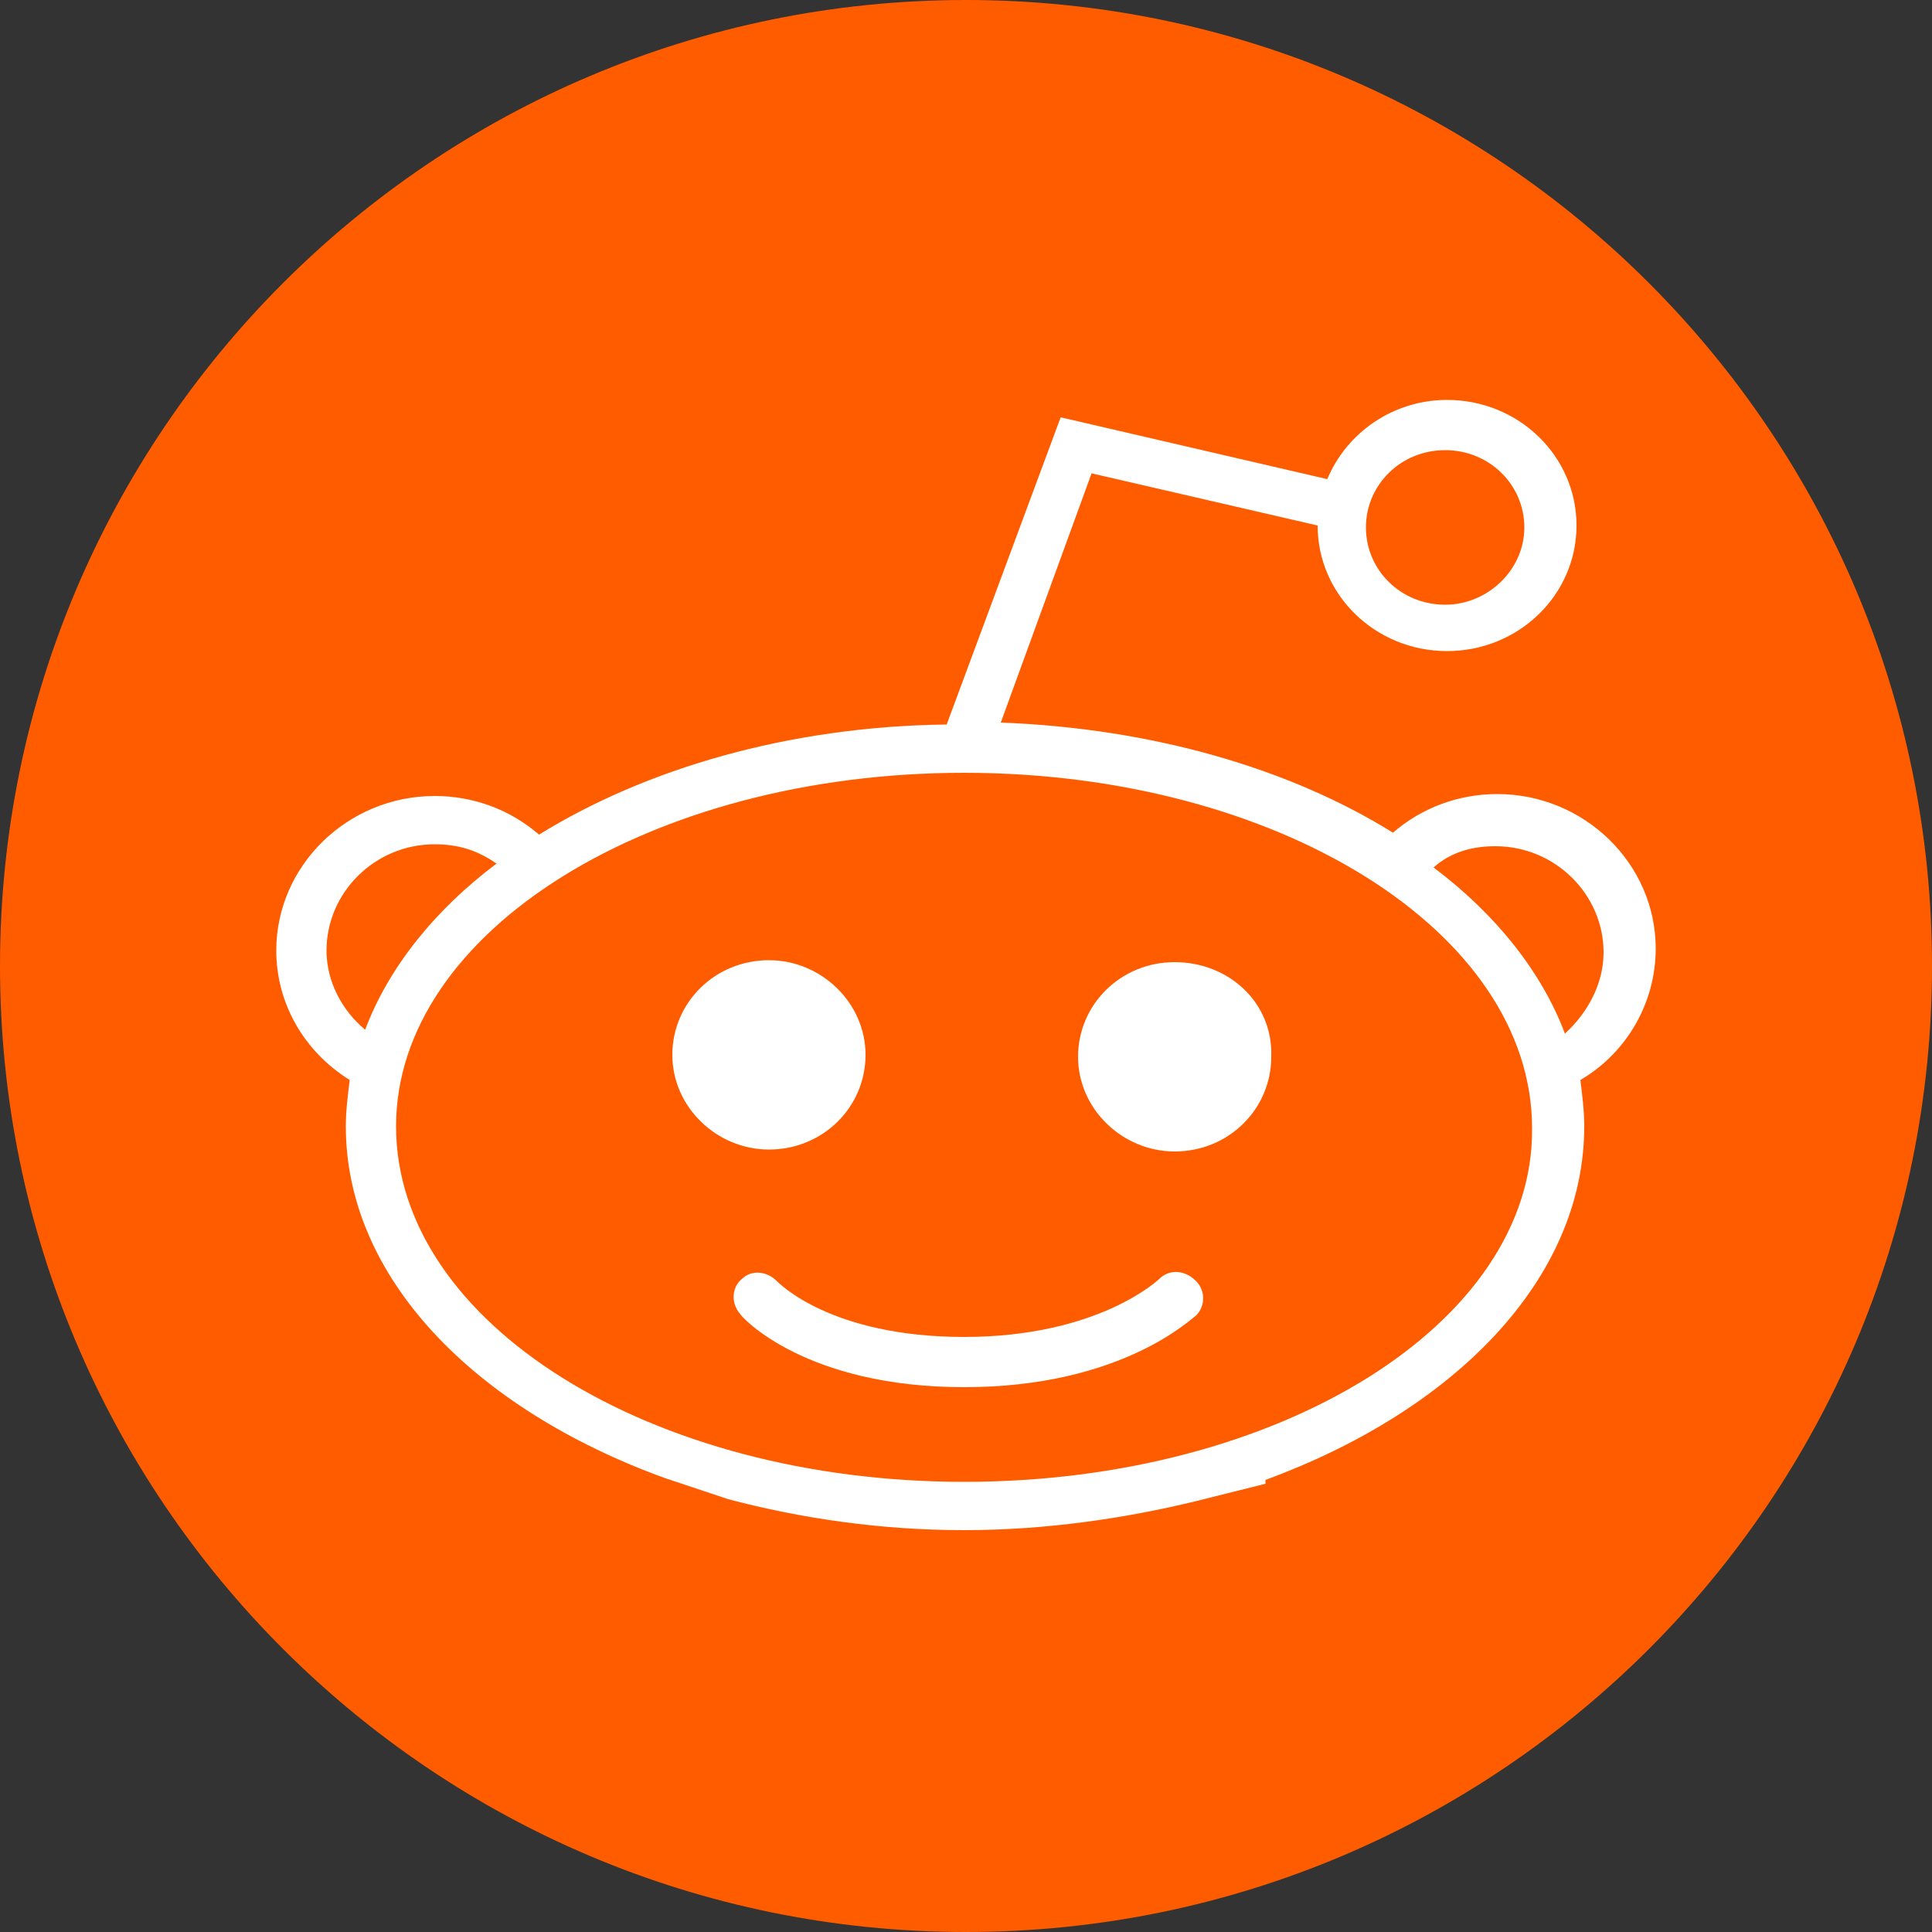 <!-- Generator: Adobe Illustrator 19.0.0, SVG Export Plug-In  -->
<svg version="1.1"
	 xmlns="http://www.w3.org/2000/svg" xmlns:xlink="http://www.w3.org/1999/xlink" xmlns:a="http://ns.adobe.com/AdobeSVGViewerExtensions/3.0/"
	 x="0px" y="0px" width="100px" height="100px" viewBox="0 0 100 100" style="enable-background:new 0 0 100 100;"
	 xml:space="preserve">
<rect x="0" y="0" width="100" height="100" fill="#333333" stroke="none"/>
<style type="text/css">
	.st0{fill:#FF5C00;}
	.st1{fill:#FFFFFF;}
</style>
<defs>
</defs>
<g id="XMLID_15_">
	<path id="XMLID_26_" class="st0" d="M100,50c0,27.6-22.4,50-50,50C22.4,100,0,77.6,0,50C0,22.4,22.4,0,50,0C77.6,0,100,22.4,100,50
		z"/>
	<g id="XMLID_16_">
		<path id="XMLID_25_" class="st1" d="M44.8,54.6c0-2.7-2.3-4.9-5-4.9c-2.8,0-5,2.2-5,4.9c0,2.7,2.3,4.9,5,4.9
			C42.6,59.5,44.8,57.3,44.8,54.6z"/>
		<path id="XMLID_24_" class="st1" d="M60.8,49.8c-2.8,0-5,2.2-5,4.9c0,2.7,2.3,4.9,5,4.9c2.8,0,5-2.2,5-4.9
			C65.9,51.9,63.6,49.8,60.8,49.8z"/>
		<path id="XMLID_18_" class="st1" d="M74.8,23.3c2.3,0,4.1,1.8,4.1,4c0,2.2-1.9,4-4.1,4c-2.3,0-4.1-1.8-4.1-4
			C70.7,25.1,72.5,23.3,74.8,23.3z M16.9,49.2c0-3,2.5-5.5,5.6-5.5c1.2,0,2.2,0.3,3.2,1c-3.2,2.4-5.6,5.4-6.8,8.6
			C17.7,52.3,16.9,50.8,16.9,49.2z M37.7,77.6c3.8,1,7.9,1.6,12.2,1.6c4.2,0,8.3-0.6,12-1.5l3.6-0.9c0-0.1,0-0.2,0-0.2
			C75.3,73,82,66.2,82,58.3c0-0.8-0.1-1.6-0.2-2.4c2.4-1.4,3.9-4,3.9-6.8c0-4.4-3.7-8-8.2-8c-2,0-3.9,0.7-5.4,2
			c-5.3-3.3-12.4-5.4-20.3-5.7l4.7-12.9l11.7,2.7c0,3.6,3,6.5,6.7,6.5c3.7,0,6.7-2.9,6.7-6.5c0-3.6-3-6.5-6.7-6.5
			c-2.8,0-5.2,1.7-6.2,4.1l-13.8-3.2L49,37.5c-8.2,0.1-15.6,2.3-21.1,5.7c-1.5-1.3-3.4-2-5.4-2c-4.5,0-8.2,3.6-8.2,8
			c0,2.7,1.4,5.2,3.8,6.7c-0.1,0.8-0.2,1.6-0.2,2.4c0,7.8,6.6,14.6,16.5,18.2L37.7,77.6z M49.9,76.7c-16.2,0-29.4-8.2-29.4-18.4
			C20.5,48.2,33.7,40,49.9,40c16.2,0,29.4,8.2,29.4,18.4C79.4,68.5,66.2,76.7,49.9,76.7z M77.4,43.8c3.1,0,5.6,2.5,5.6,5.5
			c0,1.6-0.8,3.1-2,4.2c-1.2-3.2-3.6-6.2-6.8-8.6C75.1,44.1,76.2,43.8,77.4,43.8z"/>
		<path id="XMLID_17_" class="st1" d="M60,66.2c0,0-3.1,3-10.1,3c-6.9,0-9.6-2.8-9.7-2.9c-0.5-0.5-1.3-0.6-1.8-0.1
			c-0.5,0.4-0.6,1.2-0.1,1.8c0.1,0.2,3.4,3.8,11.6,3.8c8.2,0,11.8-3.6,12-3.7c0.5-0.5,0.5-1.3,0-1.8C61.3,65.7,60.5,65.7,60,66.2z"
			/>
	</g>
</g>
</svg>
